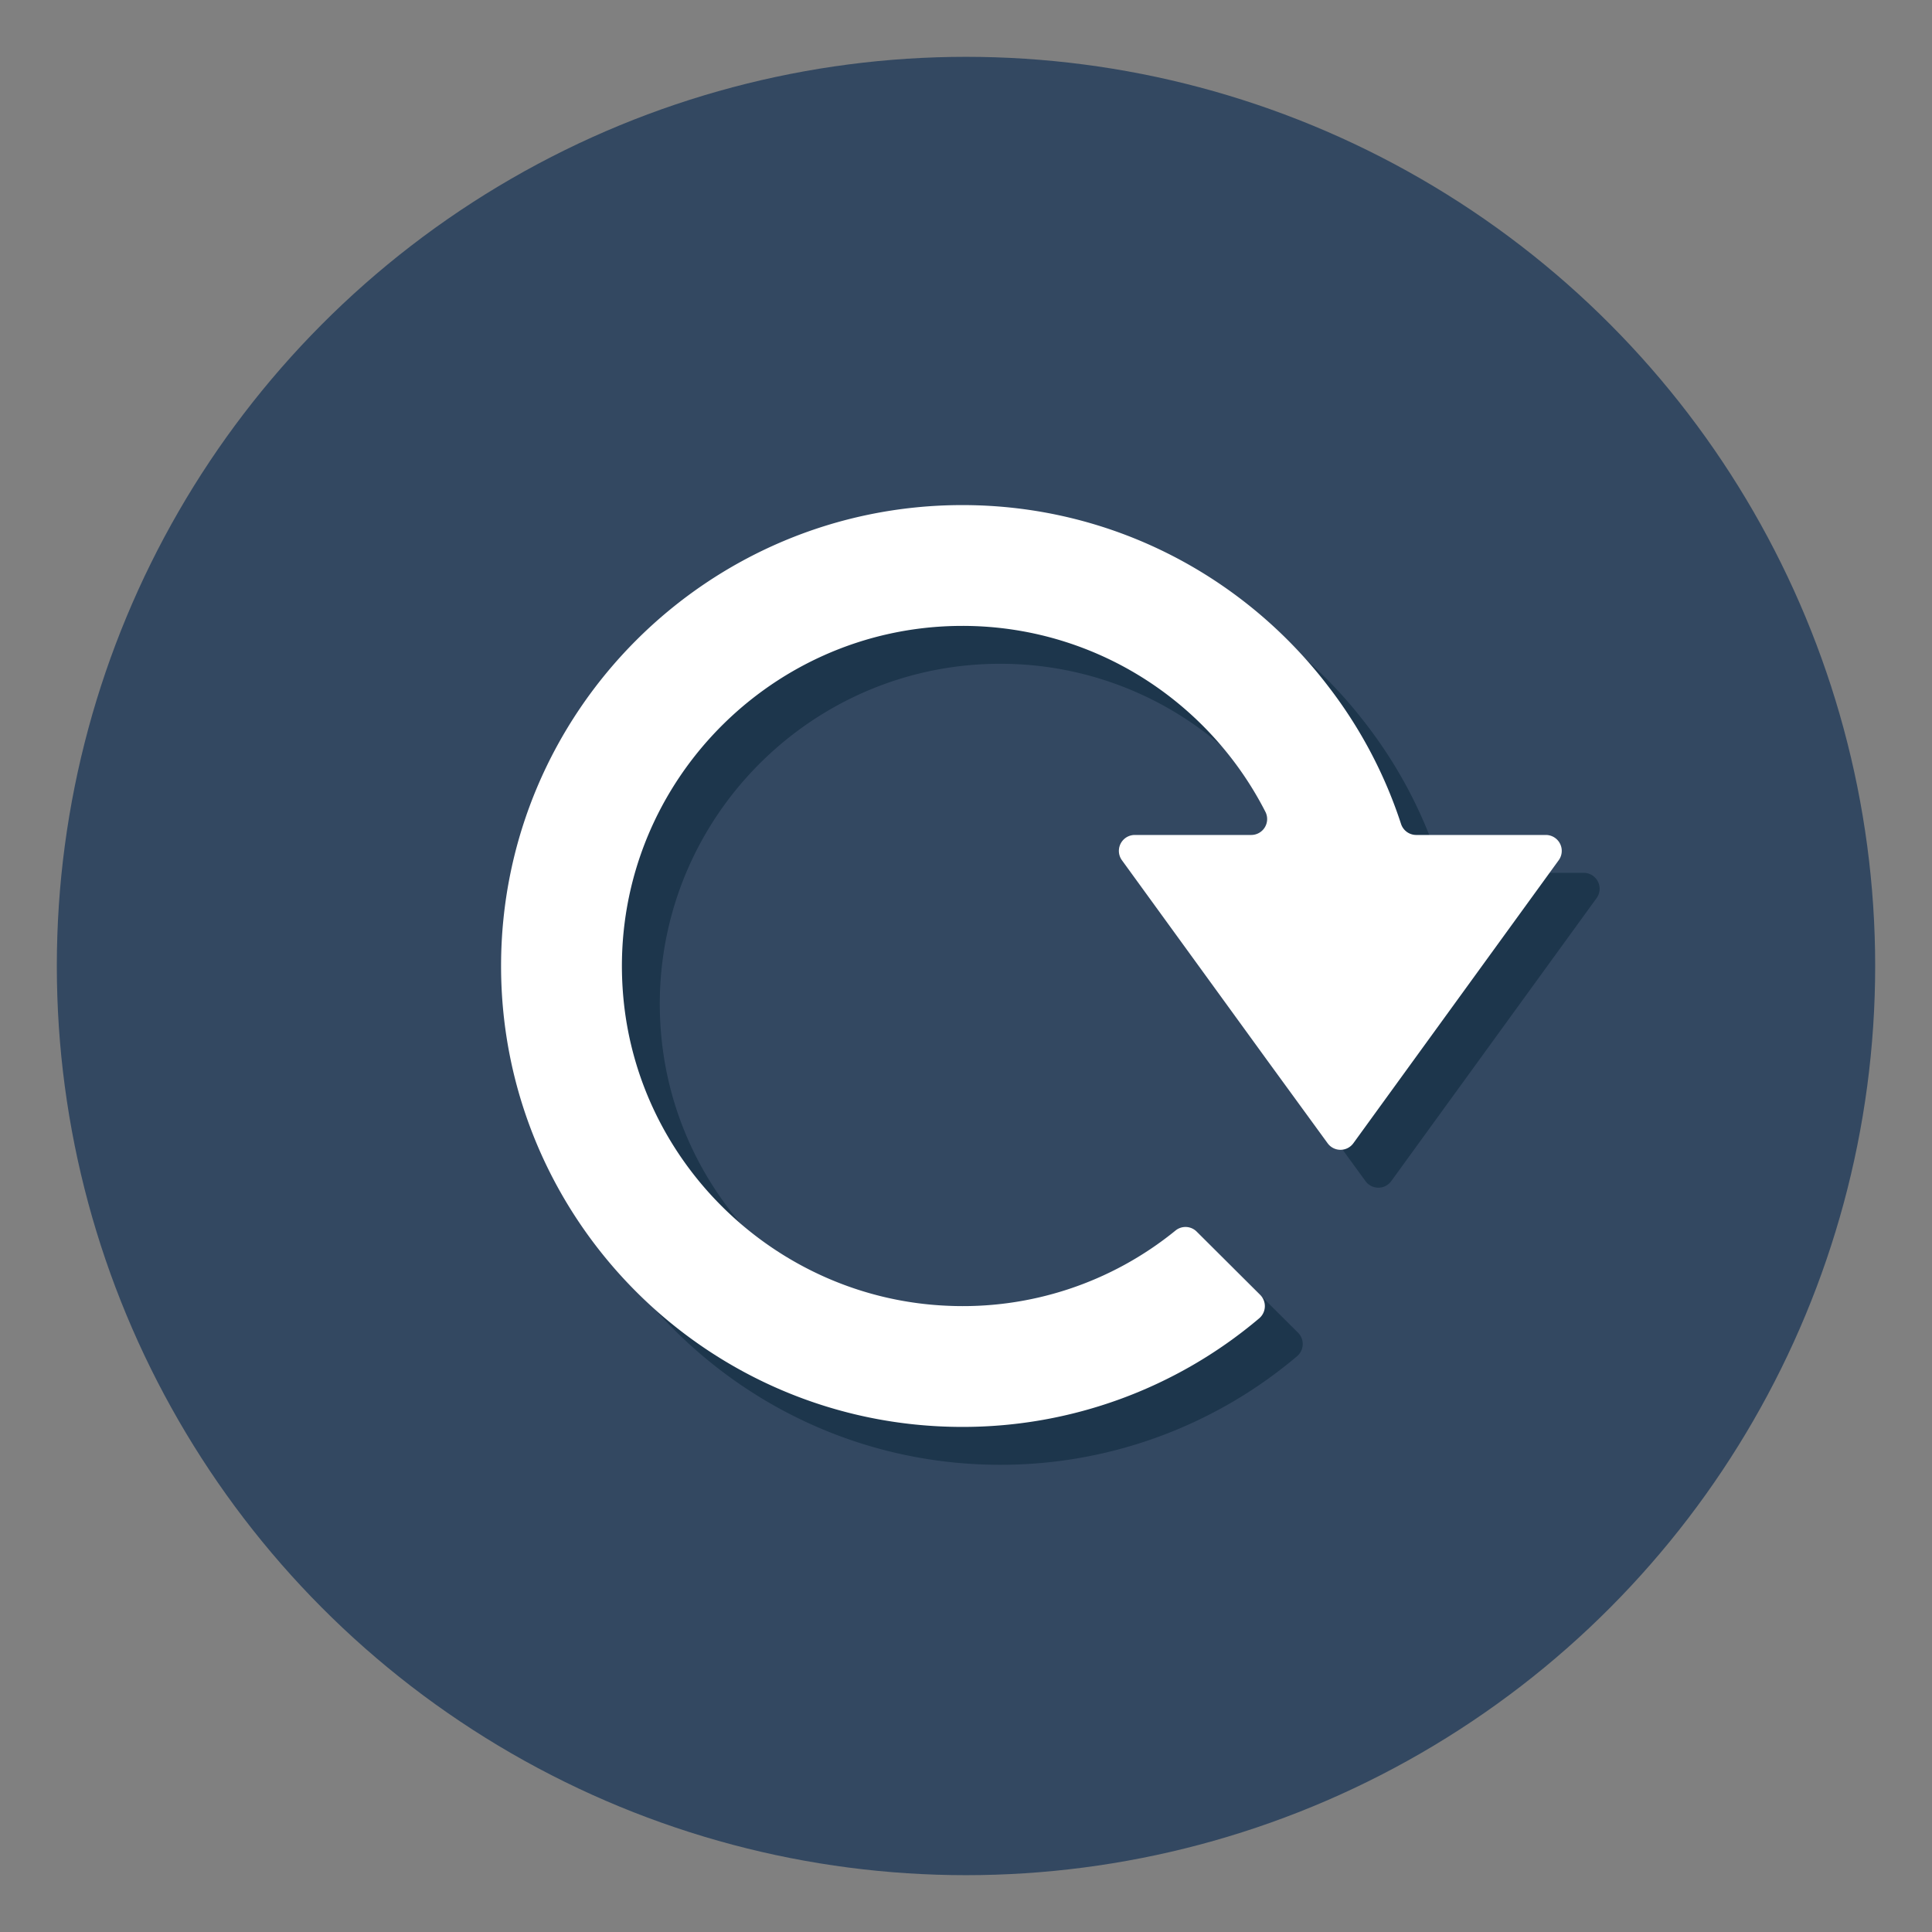 <svg xmlns="http://www.w3.org/2000/svg" viewBox="0 0 51 51" id="retry"><rect x="0" y="0" width="51" height="51" fill="#808080" stroke="none"/><circle cx="25.5" cy="25.5" r="24" fill="#334861"></circle><path fill="#1D364C" d="M41.806 23.041a.42.42 0 0 1 .34.667L37.37 30.29l-.644.888a.42.42 0 0 1-.68.001l-1.606-2.204-3.824-5.267a.42.42 0 0 1 .34-.667h3.072a.42.42 0 0 0 .378-.606 9.034 9.034 0 0 0-2.855-3.287 8.94 8.94 0 0 0-5.147-1.626c-5.217 0-9.422 4.477-8.951 9.79.394 4.446 4.08 7.958 8.54 8.156a8.888 8.888 0 0 0 6.04-1.987.417.417 0 0 1 .557.031l1.675 1.668a.422.422 0 0 1-.027.622 12.112 12.112 0 0 1-7.834 2.865c-6.72 0-12.177-5.457-12.177-12.167s5.457-12.167 12.177-12.167c3.946 0 7.456 1.885 9.682 4.815a12.067 12.067 0 0 1 1.897 3.599.422.422 0 0 0 .4.294h3.423z"></path><path fill="#FFF" d="M40.806 22.041a.42.42 0 0 1 .34.667L36.37 29.29l-.644.888a.42.42 0 0 1-.68.001l-1.606-2.204-3.824-5.267a.42.42 0 0 1 .34-.667h3.072a.42.42 0 0 0 .378-.606 9.034 9.034 0 0 0-2.855-3.287 8.94 8.94 0 0 0-5.147-1.626c-5.217 0-9.422 4.477-8.951 9.79.394 4.446 4.08 7.958 8.54 8.156a8.888 8.888 0 0 0 6.04-1.987.417.417 0 0 1 .557.031l1.675 1.668a.422.422 0 0 1-.027.622 12.112 12.112 0 0 1-7.834 2.865c-6.72 0-12.177-5.457-12.177-12.167s5.457-12.167 12.177-12.167c3.946 0 7.456 1.885 9.682 4.815a12.067 12.067 0 0 1 1.897 3.599.422.422 0 0 0 .4.294h3.423z"></path></svg>
